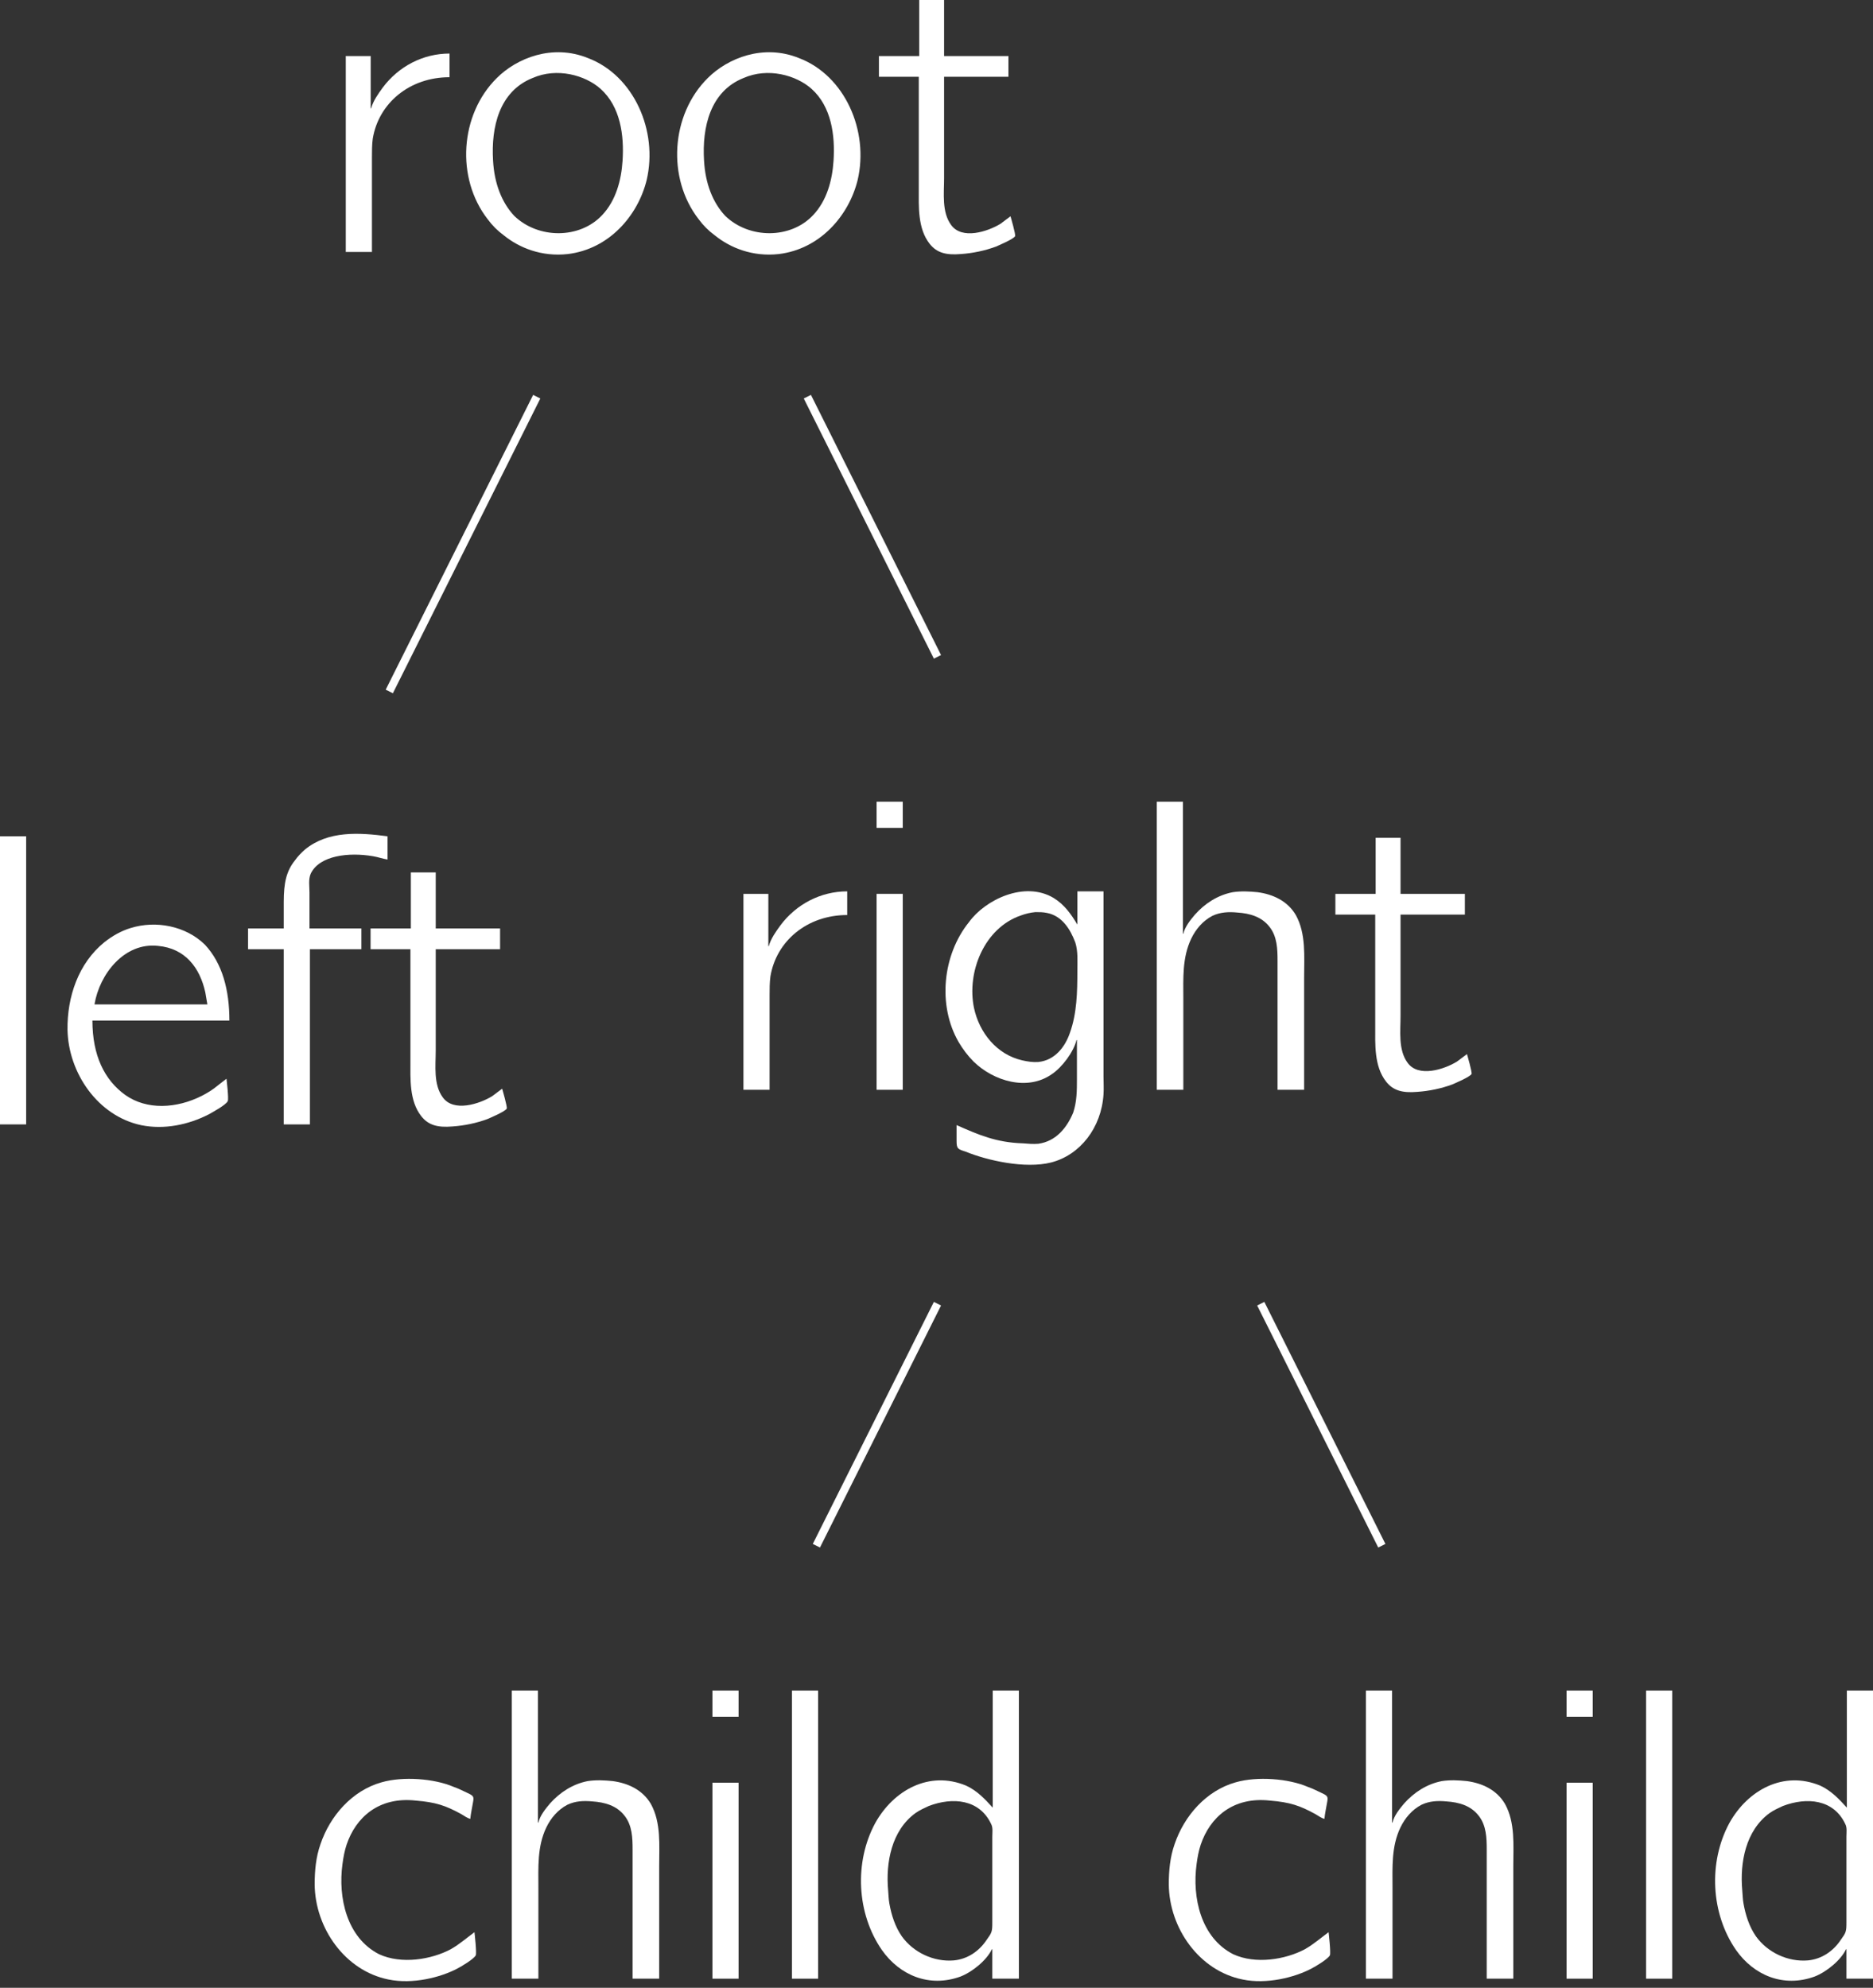 <?xml version='1.0' encoding='UTF-8'?>
<!-- This file was generated by dvisvgm 3.2.2 -->
<svg version='1.1' xmlns='http://www.w3.org/2000/svg' xmlns:xlink='http://www.w3.org/1999/xlink' width='932.415pt' height='989.391pt' viewBox='-210.747 -508.222 932.415 989.391'>
<rect x="-210.747" y="-508.222" width="932.415" height="989.391" fill="#333333" stroke="none"/>
<defs>
<path id='g0-99' d='M8.761-2.314C8.368-2.025 8.017-1.715 7.583-1.467C6.612-.95 5.124-.703 4.009-1.219C2.397-2.046 1.963-4.05 2.19-5.703C2.232-6.033 2.294-6.364 2.397-6.674C2.851-8.017 3.988-9.071 5.847-8.864C6.839-8.782 7.335-8.616 8.12-8.182C8.265-8.1 8.389-7.996 8.554-7.955C8.575-8.203 8.637-8.472 8.678-8.72C8.74-9.05 8.74-9.092 8.43-9.236C8.203-9.339 7.976-9.463 7.728-9.546C6.777-9.959 5.207-10.083 4.133-9.773C2.665-9.36 1.57-8.1 1.095-6.695C.868-6.054 .806-5.372 .806-4.69C.827-2.521 2.314-.393 4.484 .041C5.682 .289 7.067-.062 7.893-.496C8.1-.599 8.72-.971 8.823-1.157C8.885-1.26 8.761-2.314 8.761-2.314Z'/>
<path id='g0-100' d='M7.356-14.34V-8.513C6.963-8.947 6.571-9.36 6.033-9.608C4.194-10.373 2.418-9.381 1.508-7.748C.455-5.806 .579-3.244 1.839-1.426C2.727-.165 4.194 .455 5.744-.103C6.343-.331 7.067-.93 7.315-1.467H7.335V0H8.658V-14.34H7.356ZM7.273-7.707C7.377-7.521 7.335-7.273 7.335-7.067V-2.81C7.335-2.335 7.315-2.294 7.046-1.922C6.674-1.364 6.095-.971 5.414-.909C4.422-.827 3.409-1.302 2.831-2.108C2.5-2.583 2.314-3.161 2.211-3.74C2.17-3.967 2.17-4.174 2.149-4.401C2.025-5.765 2.314-7.377 3.513-8.244C3.719-8.389 3.947-8.492 4.174-8.596C5.372-9.05 6.695-8.926 7.273-7.707Z'/>
<path id='g0-101' d='M8.637-2.273C8.162-1.922 8.017-1.736 7.418-1.426C6.157-.785 4.67-.703 3.595-1.467C2.562-2.211 1.963-3.43 1.963-5.166H8.782C8.782-6.695 8.43-8.017 7.562-8.947C6.612-9.877 5.124-10.166 3.864-9.773C3.389-9.629 2.955-9.381 2.562-9.071C1.26-8.017 .703-6.343 .723-4.711C.765-2.562 2.232-.413 4.401 .041C5.538 .269 6.736 .021 7.748-.496C7.934-.599 8.616-.971 8.699-1.157C8.761-1.26 8.637-2.273 8.637-2.273ZM7.686-5.971H2.066C2.314-7.48 3.554-9.071 5.228-8.885C6.591-8.761 7.315-7.79 7.583-6.571C7.624-6.364 7.645-6.178 7.686-5.971Z'/>
<path id='g0-102' d='M2.19-9.753H.413V-8.72H2.19V0H3.492V-8.72H6.054V-9.753H3.471V-11.55C3.471-11.84 3.409-12.191 3.533-12.48C3.967-13.389 5.434-13.555 6.633-13.348C6.881-13.307 7.108-13.224 7.356-13.183V-14.34C5.951-14.526 4.401-14.629 3.244-13.679C3.058-13.513 2.893-13.348 2.748-13.141C2.314-12.604 2.19-12.005 2.19-11.075V-9.753Z'/>
<path id='g0-103' d='M7.315-2.48H7.335V-.558C7.335 .021 7.335 .579 7.149 1.136C6.839 1.88 6.302 2.562 5.414 2.686C5.166 2.707 4.897 2.686 4.649 2.665C3.306 2.624 2.418 2.232 1.343 1.756V2.541C1.343 2.934 1.405 2.955 1.798 3.079C2.851 3.513 4.752 3.947 6.054 3.616C7.5 3.244 8.554 1.88 8.658 .227C8.678-.062 8.658-.372 8.658-.661V-9.877H7.356V-8.224C7.046-8.74 6.715-9.215 6.178-9.546C4.732-10.414 2.769-9.463 1.963-8.348C.641-6.715 .393-4.194 1.446-2.376C1.653-2.025 1.901-1.694 2.19-1.405C3.182-.434 4.876 .083 6.095-.785C6.591-1.116 7.17-1.88 7.315-2.48ZM5.269-8.844C5.455-8.844 5.662-8.844 5.847-8.802C6.591-8.658 7.005-7.996 7.253-7.335C7.397-6.881 7.356-6.385 7.356-5.909C7.356-4.876 7.335-3.802 6.984-2.831C6.736-2.108 6.219-1.467 5.414-1.384C5.145-1.364 4.876-1.405 4.608-1.467C3.347-1.756 2.48-2.831 2.211-4.071C1.839-5.868 2.727-8.058 4.546-8.678C4.773-8.761 5.021-8.823 5.269-8.844Z'/>
<path id='g0-104' d='M1.322-14.34V0H2.645V-4.525C2.645-5.538 2.583-6.571 3.037-7.521C3.265-7.996 3.616-8.41 4.091-8.658C4.484-8.844 4.897-8.864 5.331-8.823C5.951-8.782 6.55-8.616 6.943-8.1C7.315-7.624 7.335-7.005 7.335-6.426V0H8.658V-5.6C8.658-6.633 8.761-7.769 8.244-8.699C7.831-9.401 7.108-9.732 6.343-9.835C5.93-9.877 5.517-9.897 5.104-9.835C4.36-9.691 3.719-9.277 3.223-8.72C2.996-8.451 2.727-8.12 2.645-7.769H2.624V-14.34H1.322Z'/>
<path id='g0-105' d='M1.322-14.34V-13.038H2.624V-14.34H1.322ZM1.322-9.753V0H2.624V-9.753H1.322Z'/>
<path id='g0-108' d='M1.322-14.34V0H2.624V-14.34H1.322Z'/>
<path id='g0-111' d='M2.211-8.658C.372-6.839 .165-3.678 1.756-1.632C1.984-1.322 2.252-1.054 2.562-.827C3.327-.207 4.442 .248 5.744 .103C7.81-.145 9.236-1.818 9.67-3.575C10.249-6.033 9.03-8.782 6.757-9.649C4.98-10.373 3.203-9.649 2.211-8.658ZM7.377-8.12C8.368-7.232 8.554-5.806 8.472-4.546C8.41-3.575 8.141-2.562 7.459-1.839C6.343-.641 4.277-.641 3.079-1.798C2.459-2.459 2.087-3.409 2.025-4.546C1.922-6.219 2.335-7.996 3.988-8.658C5.207-9.195 6.612-8.802 7.377-8.12Z'/>
<path id='g0-114' d='M2.583-7.149H2.562V-9.753H1.322V0H2.624V-4.711C2.624-5.021 2.624-5.331 2.665-5.641C2.955-7.397 4.484-8.699 6.488-8.699V-9.877C5.166-9.877 3.947-9.236 3.161-8.182C2.934-7.872 2.686-7.521 2.583-7.149Z'/>
<path id='g0-116' d='M2.232-12.542V-9.753H.227V-8.72H2.211V-3.182C2.211-2.273 2.149-1.178 2.748-.413C3.099 .041 3.575 .165 4.298 .103C4.897 .062 5.496-.062 6.054-.269C6.24-.351 6.922-.641 7.005-.785C7.046-.868 6.777-1.777 6.777-1.777L6.281-1.405C5.641-1.012 4.36-.599 3.823-1.343C3.347-1.984 3.471-2.934 3.471-3.678V-8.72H6.674V-9.753H3.471V-12.542H2.232Z'/>
</defs>
<g id='page1' transform='matrix(10 0 0 10 0 0)'>
<g fill='#fff' transform='matrix(1 0 0 1 -17.563 6.273)'>
<use x='12.38' y='-44.553' xlink:href='#g0-114'/>
<use x='19.009' y='-44.553' xlink:href='#g0-111'/>
<use x='29.512' y='-44.553' xlink:href='#g0-111'/>
<use x='40.016' y='-44.553' xlink:href='#g0-116'/>
</g>
<g fill='#fff' transform='matrix(1 0 0 1 -34.777 49.695)'>
<use x='12.38' y='-44.553' xlink:href='#g0-108'/>
<use x='16.34' y='-44.553' xlink:href='#g0-101'/>
<use x='25.638' y='-44.553' xlink:href='#g0-102'/>
<use x='31.923' y='-44.553' xlink:href='#g0-116'/>
</g>
<path d='M5.645-31.078L-1.695-16.406' stroke='#fff' fill='none' stroke-width='.399' stroke-miterlimit='10'/>
<g fill='#fff' transform='matrix(1 0 0 1 2.233 47.973)'>
<use x='12.38' y='-44.553' xlink:href='#g0-114'/>
<use x='19.009' y='-44.553' xlink:href='#g0-105'/>
<use x='22.969' y='-44.553' xlink:href='#g0-103'/>
<use x='32.956' y='-44.553' xlink:href='#g0-104'/>
<use x='42.943' y='-44.553' xlink:href='#g0-116'/>
</g>
<path d='M19.117-31.078L25.594-18.129' stroke='#fff' fill='none' stroke-width='.399' stroke-miterlimit='10'/>
<g fill='#fff' transform='matrix(1 0 0 1 -18.596 92.215)'>
<use x='12.38' y='-44.553' xlink:href='#g0-99'/>
<use x='21.678' y='-44.553' xlink:href='#g0-104'/>
<use x='31.665' y='-44.553' xlink:href='#g0-105'/>
<use x='35.625' y='-44.553' xlink:href='#g0-108'/>
<use x='39.585' y='-44.553' xlink:href='#g0-100'/>
</g>
<path d='M25.594 14.066L19.566 26.113' stroke='#fff' fill='none' stroke-width='.399' stroke-miterlimit='10'/>
<g fill='#fff' transform='matrix(1 0 0 1 23.924 92.215)'>
<use x='12.38' y='-44.553' xlink:href='#g0-99'/>
<use x='21.678' y='-44.553' xlink:href='#g0-104'/>
<use x='31.665' y='-44.553' xlink:href='#g0-105'/>
<use x='35.625' y='-44.553' xlink:href='#g0-108'/>
<use x='39.585' y='-44.553' xlink:href='#g0-100'/>
</g>
<path d='M41.688 14.066L47.715 26.113' stroke='#fff' fill='none' stroke-width='.399' stroke-miterlimit='10'/>
</g>
</svg>